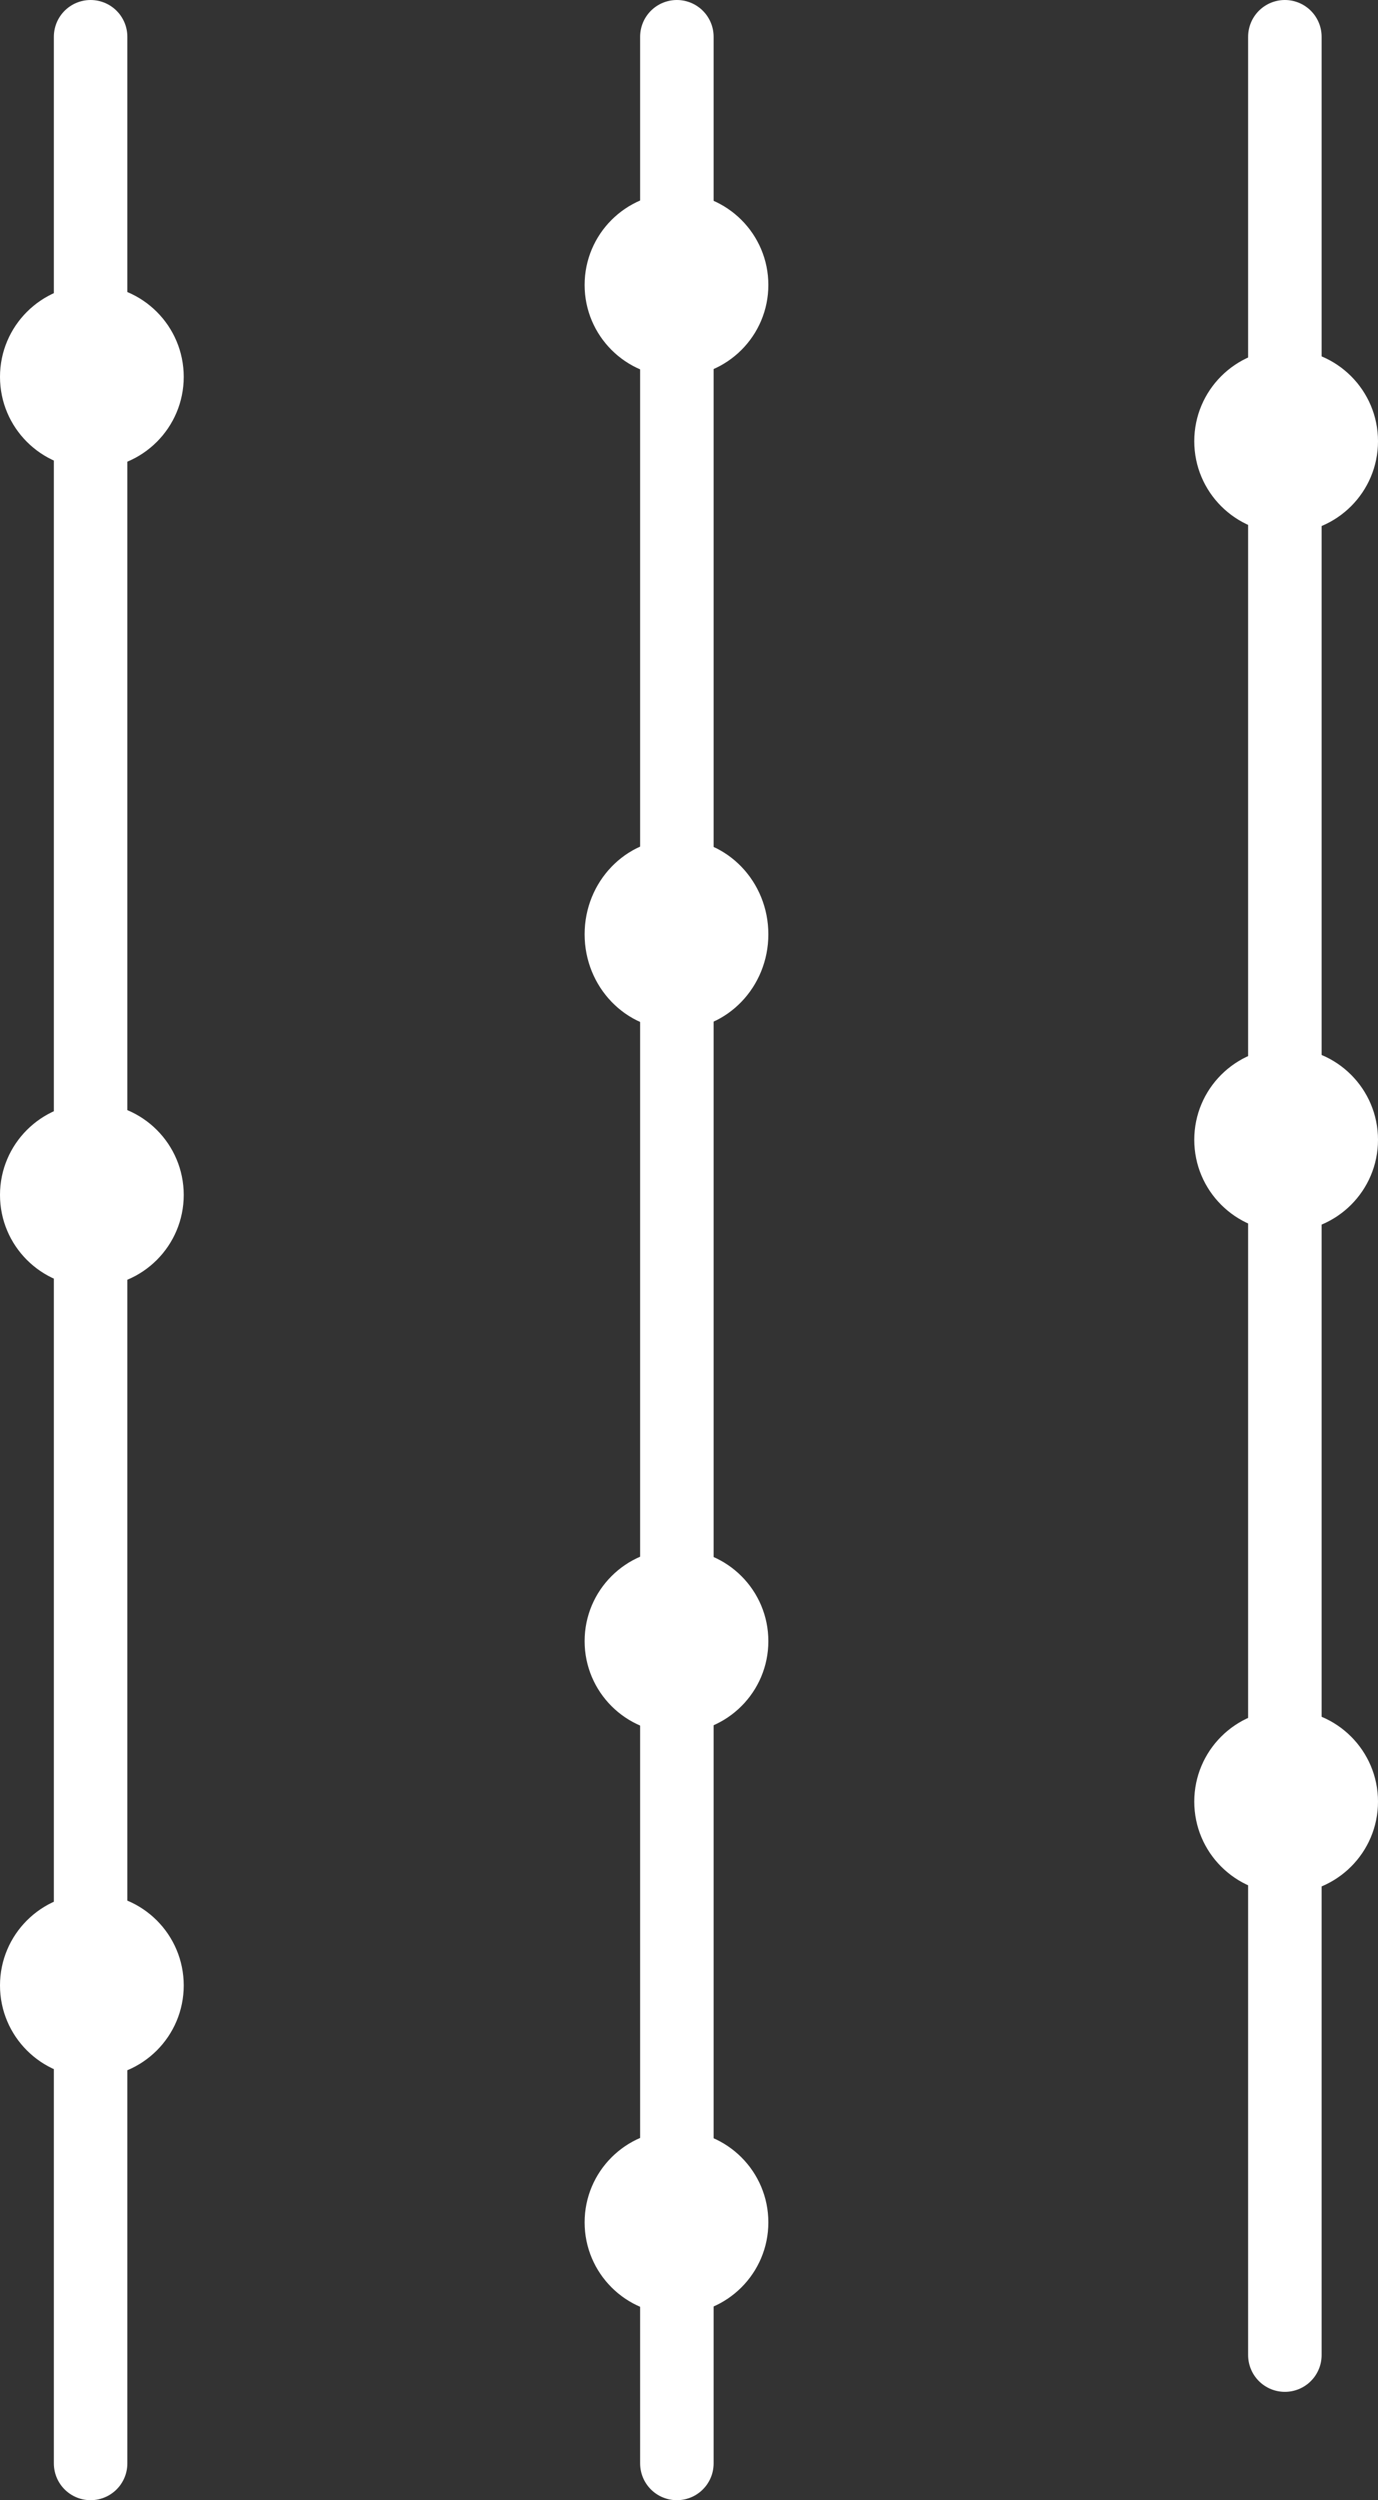 <svg width="150" height="272" viewBox="0 0 150 272" fill="none" xmlns="http://www.w3.org/2000/svg">
<rect x="0" y="0" width="150" height="272" fill="#333333" stroke="none"/>
<path d="M9.862 4V268M73.68 4V268M139.862 4V256.214" stroke="white" stroke-width="8" stroke-linecap="round"/>
<circle cx="10" cy="41" r="10" fill="white"/>
<circle cx="10" cy="130" r="10" fill="white"/>
<circle cx="10" cy="216" r="10" fill="white"/>
<circle cx="73.638" cy="178.543" r="10" fill="white"/>
<circle cx="73.638" cy="241.776" r="10" fill="white"/>
<circle cx="73.638" cy="31" r="10" fill="white"/>
<circle cx="140" cy="48" r="10" fill="white"/>
<circle cx="140" cy="124" r="10" fill="white"/>
<circle cx="140" cy="196" r="10" fill="white"/>
<ellipse cx="73.638" cy="101.643" rx="10" ry="10.385" fill="white"/>
</svg>
